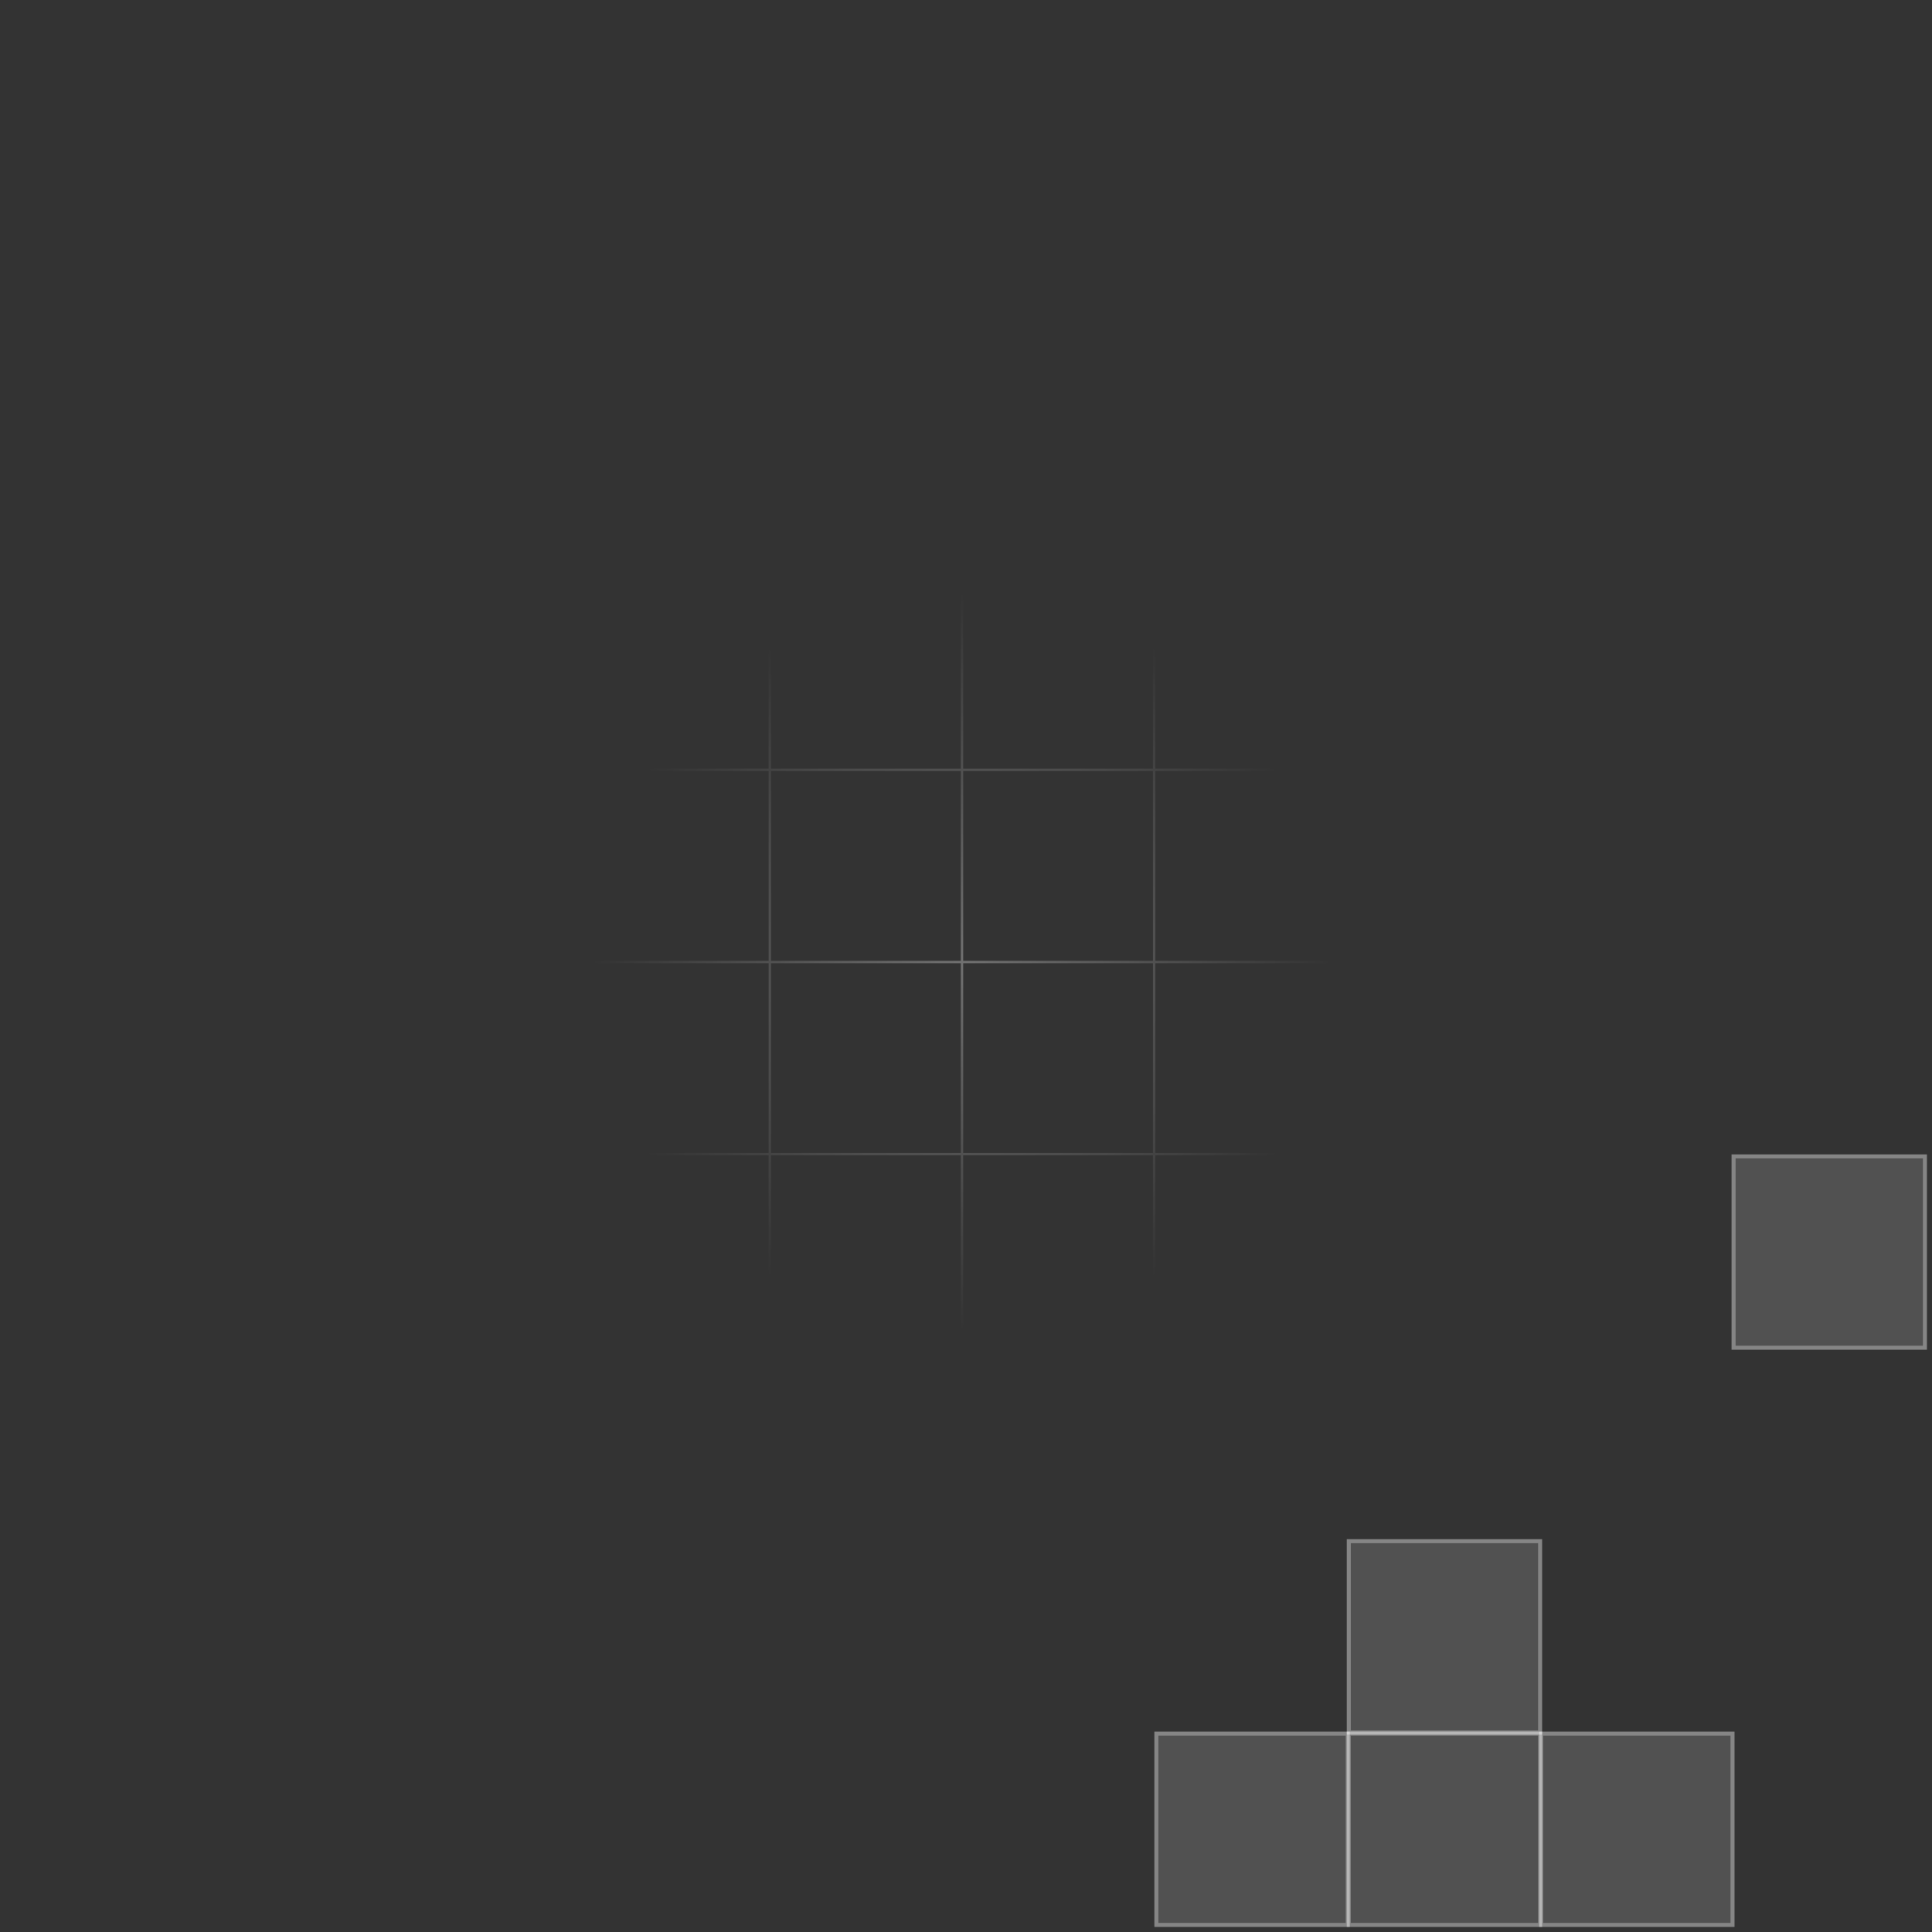 <svg width="241" height="241" viewBox="0 0 241 241" fill="none" xmlns="http://www.w3.org/2000/svg">
<rect x="0" y="0" width="241" height="241" fill="#333333" stroke="none"/>
<g opacity="0.3" clip-path="url(#clip0_2785_2395)">
<path d="M-2.57613e-06 23.97L0 240L240 240L240 2.76556e-05L-2.86197e-06 3.05176e-05L-2.57613e-06 23.97ZM0.3 47.94L0.3 24.27L23.97 24.27L23.97 47.94L0.3 47.94ZM47.94 24.27L47.94 47.94L24.27 47.94L24.27 24.27L47.94 24.27ZM71.91 24.27L71.91 47.94L48.24 47.94L48.24 24.27L71.91 24.27ZM95.88 24.27L95.88 47.94L72.21 47.94L72.21 24.27L95.88 24.27ZM119.85 24.27L119.85 47.94L96.18 47.94L96.18 24.27L119.85 24.27ZM143.82 24.27L143.82 47.94L120.15 47.94L120.15 24.27L143.82 24.27ZM167.79 24.27L167.79 47.94L144.12 47.94L144.12 24.27L167.79 24.27ZM191.76 24.27L191.76 47.94L168.09 47.94L168.09 24.27L191.76 24.27ZM215.73 24.27L215.73 47.94L192.06 47.94L192.06 24.27L215.73 24.27ZM192.06 215.73L192.06 192.06L215.73 192.06L215.73 215.73L192.06 215.73ZM168.09 215.73L168.09 192.06L191.76 192.06L191.76 215.73L168.09 215.73ZM144.12 215.73L144.12 192.06L167.79 192.06L167.79 215.73L144.12 215.73ZM120.15 215.73L120.15 192.06L143.82 192.06L143.82 215.73L120.15 215.73ZM96.18 215.73L96.18 192.06L119.85 192.06L119.85 215.73L96.18 215.73ZM72.21 215.73L72.21 192.06L95.88 192.06L95.88 215.73L72.21 215.73ZM48.24 215.73L48.24 192.06L71.91 192.06L71.91 215.73L48.24 215.73ZM24.27 215.73L24.27 192.06L47.94 192.06L47.94 215.73L24.27 215.73ZM47.94 48.24L47.94 71.91L24.27 71.91L24.27 48.24L47.94 48.24ZM71.91 48.24L71.91 71.91L48.24 71.91L48.24 48.24L71.91 48.24ZM95.88 48.24L95.88 71.91L72.21 71.91L72.21 48.24L95.88 48.24ZM119.85 48.24L119.85 71.91L96.18 71.91L96.18 48.24L119.85 48.24ZM143.82 48.24L143.82 71.91L120.15 71.91L120.15 48.24L143.82 48.24ZM167.79 48.24L167.79 71.91L144.12 71.91L144.12 48.24L167.79 48.24ZM191.76 48.24L191.76 71.91L168.09 71.91L168.09 48.24L191.76 48.24ZM168.09 191.76L168.09 168.09L191.76 168.09L191.76 191.76L168.09 191.76ZM144.12 191.76L144.12 168.09L167.79 168.09L167.79 191.76L144.12 191.76ZM120.15 191.76L120.15 168.09L143.82 168.09L143.82 191.76L120.15 191.76ZM96.18 191.76L96.18 168.09L119.85 168.09L119.85 191.76L96.18 191.76ZM72.21 191.76L72.21 168.09L95.88 168.09L95.88 191.76L72.21 191.76ZM48.24 191.76L48.24 168.09L71.91 168.09L71.91 191.76L48.24 191.76ZM71.91 72.21L71.91 95.88L48.24 95.88L48.24 72.21L71.91 72.21ZM95.88 72.21L95.88 95.88L72.21 95.88L72.21 72.21L95.88 72.21ZM119.85 72.21L119.85 95.88L96.18 95.88L96.18 72.21L119.85 72.21ZM143.82 72.21L143.82 95.88L120.15 95.88L120.15 72.21L143.82 72.21ZM167.79 72.21L167.79 95.88L144.12 95.88L144.12 72.21L167.79 72.21ZM144.12 167.79L144.12 144.12L167.79 144.12L167.79 167.79L144.12 167.79ZM120.15 167.79L120.15 144.12L143.82 144.12L143.82 167.79L120.15 167.79ZM96.18 167.79L96.18 144.12L119.85 144.12L119.85 167.79L96.18 167.79ZM72.21 167.79L72.21 144.12L95.88 144.12L95.88 167.79L72.21 167.79ZM95.88 96.18L95.88 119.85L72.21 119.85L72.21 96.18L95.88 96.18ZM119.85 96.18L119.85 119.85L96.18 119.85L96.18 96.18L119.85 96.18ZM143.82 96.18L143.82 119.85L120.15 119.85L120.15 96.18L143.82 96.18ZM120.15 143.82L120.15 120.15L143.82 120.15L143.82 143.82L120.15 143.82ZM96.18 143.82L96.18 120.15L119.85 120.15L119.85 143.82L96.18 143.82ZM95.88 120.15L95.88 143.82L72.21 143.82L72.21 120.15L95.88 120.15ZM144.12 143.82L144.12 120.15L167.79 120.15L167.79 143.82L144.12 143.82ZM144.12 119.85L144.12 96.18L167.79 96.18L167.79 119.85L144.12 119.85ZM71.91 96.18L71.91 119.85L48.24 119.85L48.24 96.18L71.91 96.18ZM71.91 120.15L71.91 143.82L48.24 143.82L48.24 120.15L71.91 120.15ZM71.91 144.12L71.91 167.79L48.24 167.79L48.24 144.12L71.91 144.12ZM168.09 167.79L168.09 144.12L191.76 144.12L191.76 167.79L168.09 167.79ZM168.09 143.82L168.09 120.15L191.76 120.15L191.76 143.82L168.09 143.82ZM168.09 119.85L168.09 96.18L191.76 96.18L191.76 119.85L168.09 119.85ZM168.09 95.88L168.09 72.21L191.76 72.21L191.76 95.88L168.09 95.88ZM47.94 72.21L47.94 95.88L24.27 95.88L24.27 72.21L47.94 72.21ZM47.94 96.18L47.94 119.85L24.27 119.85L24.27 96.18L47.94 96.18ZM47.94 120.15L47.94 143.82L24.27 143.82L24.27 120.15L47.94 120.15ZM47.94 144.12L47.94 167.79L24.27 167.79L24.27 144.12L47.94 144.12ZM47.94 168.09L47.94 191.76L24.27 191.76L24.27 168.09L47.94 168.09ZM192.06 191.76L192.06 168.09L215.73 168.09L215.73 191.76L192.06 191.76ZM192.06 167.79L192.06 144.12L215.73 144.12L215.73 167.79L192.06 167.79ZM192.06 143.82L192.06 120.15L215.73 120.15L215.73 143.82L192.06 143.82ZM192.06 119.85L192.06 96.18L215.73 96.18L215.73 119.85L192.06 119.85ZM192.06 95.88L192.06 72.21L215.73 72.21L215.73 95.88L192.06 95.88ZM192.06 71.91L192.06 48.24L215.73 48.24L215.73 71.91L192.06 71.91ZM0.3 71.91L0.3 48.24L23.97 48.24L23.97 71.91L0.3 71.91ZM0.3 95.88L0.3 72.21L23.97 72.21L23.97 95.88L0.3 95.88ZM0.3 119.85L0.3 96.18L23.97 96.18L23.97 119.85L0.3 119.85ZM0.3 143.82L0.3 120.15L23.97 120.15L23.97 143.82L0.3 143.82ZM0.3 167.79L0.3 144.12L23.97 144.12L23.97 167.79L0.3 167.79ZM0.3 191.76L0.3 168.09L23.97 168.09L23.97 191.76L0.3 191.76ZM0.3 215.73L0.3 192.06L23.97 192.06L23.97 215.73L0.3 215.73ZM0.3 239.7L0.3 216.03L23.97 216.03L23.97 239.7L0.3 239.7ZM24.27 239.7L24.27 216.03L47.94 216.03L47.94 239.7L24.27 239.7ZM48.24 239.7L48.24 216.03L71.91 216.03L71.91 239.7L48.24 239.7ZM72.21 239.7L72.21 216.03L95.88 216.03L95.88 239.7L72.21 239.7ZM96.18 239.7L96.18 216.03L119.85 216.03L119.85 239.7L96.18 239.7ZM120.15 239.7L120.15 216.03L143.82 216.03L143.82 239.7L120.15 239.7ZM144.12 239.7L144.12 216.03L167.79 216.03L167.79 239.7L144.12 239.7ZM168.09 239.7L168.09 216.03L191.76 216.03L191.76 239.7L168.09 239.7ZM192.06 239.7L192.06 216.03L215.73 216.03L215.73 239.7L192.06 239.7ZM239.7 216.03L239.7 239.7L216.03 239.7L216.03 216.03L239.7 216.03ZM239.7 192.06L239.7 215.73L216.03 215.73L216.03 192.06L239.7 192.06ZM239.7 168.09L239.7 191.76L216.03 191.76L216.03 168.09L239.7 168.09ZM239.7 144.12L239.7 167.79L216.03 167.79L216.03 144.12L239.7 144.12ZM239.7 120.15L239.7 143.82L216.03 143.82L216.03 120.15L239.7 120.15ZM239.7 96.18L239.7 119.85L216.03 119.85L216.03 96.18L239.7 96.18ZM239.7 72.21L239.7 95.88L216.03 95.88L216.03 72.21L239.7 72.21ZM239.7 48.24L239.7 71.91L216.03 71.91L216.03 48.24L239.7 48.24ZM239.7 24.27L239.7 47.94L216.03 47.94L216.03 24.27L239.7 24.27ZM239.7 0.3L239.7 23.97L216.03 23.97L216.03 0.3L239.7 0.3ZM215.73 0.3L215.73 23.97L192.06 23.97L192.06 0.3L215.73 0.3ZM191.76 0.3L191.76 23.97L168.09 23.97L168.09 0.3L191.76 0.3ZM167.79 0.3L167.79 23.97L144.12 23.97L144.12 0.3L167.79 0.3ZM143.82 0.3L143.82 23.97L120.15 23.97L120.15 0.3L143.82 0.3ZM119.85 0.3L119.85 23.97L96.18 23.97L96.18 0.3L119.85 0.3ZM95.88 0.3L95.88 23.97L72.21 23.97L72.21 0.3L95.88 0.3ZM71.91 0.3L71.91 23.97L48.24 23.97L48.24 0.3L71.91 0.3ZM47.94 0.3L47.94 23.97L24.27 23.97L24.27 0.3L47.94 0.3ZM23.97 23.97L0.3 23.97L0.3 0.3L23.97 0.3L23.97 23.97Z" fill="url(#paint0_angular_2785_2395)"/>
</g>
<rect width="24.366" height="24.366" transform="matrix(-1 0 0 1 168.365 216)" fill="white" fill-opacity="0.15"/>
<rect x="-0.25" y="0.25" width="23.866" height="23.866" transform="matrix(-1 0 0 1 167.865 216)" stroke="white" stroke-opacity="0.3" stroke-width="0.5"/>
<rect width="24.366" height="24.366" transform="matrix(-1 0 0 1 192.365 216)" fill="white" fill-opacity="0.15"/>
<rect x="-0.25" y="0.25" width="23.866" height="23.866" transform="matrix(-1 0 0 1 191.865 216)" stroke="white" stroke-opacity="0.3" stroke-width="0.5"/>
<rect width="24.366" height="24.366" transform="matrix(-1 0 0 1 192.365 192)" fill="white" fill-opacity="0.15"/>
<rect x="-0.25" y="0.25" width="23.866" height="23.866" transform="matrix(-1 0 0 1 191.865 192)" stroke="white" stroke-opacity="0.3" stroke-width="0.5"/>
<rect width="24.366" height="24.366" transform="matrix(-1 0 0 1 240.365 144)" fill="white" fill-opacity="0.15"/>
<rect x="-0.25" y="0.25" width="23.866" height="23.866" transform="matrix(-1 0 0 1 239.865 144)" stroke="white" stroke-opacity="0.3" stroke-width="0.5"/>
<rect width="24.366" height="24.366" transform="matrix(-1 0 0 1 216.365 216)" fill="white" fill-opacity="0.15"/>
<rect x="-0.25" y="0.25" width="23.866" height="23.866" transform="matrix(-1 0 0 1 215.865 216)" stroke="white" stroke-opacity="0.3" stroke-width="0.5"/>
<defs>
<radialGradient id="paint0_angular_2785_2395" cx="0" cy="0" r="1" gradientUnits="userSpaceOnUse" gradientTransform="translate(120 120) scale(120 120)">
<stop stop-color="white"/>
<stop offset="0.386" stop-color="white" stop-opacity="0"/>
<stop offset="0.854" stop-color="white" stop-opacity="0"/>
</radialGradient>
<clipPath id="clip0_2785_2395">
<rect width="240" height="240" fill="white" transform="translate(0 240) rotate(-90)"/>
</clipPath>
</defs>
</svg>
